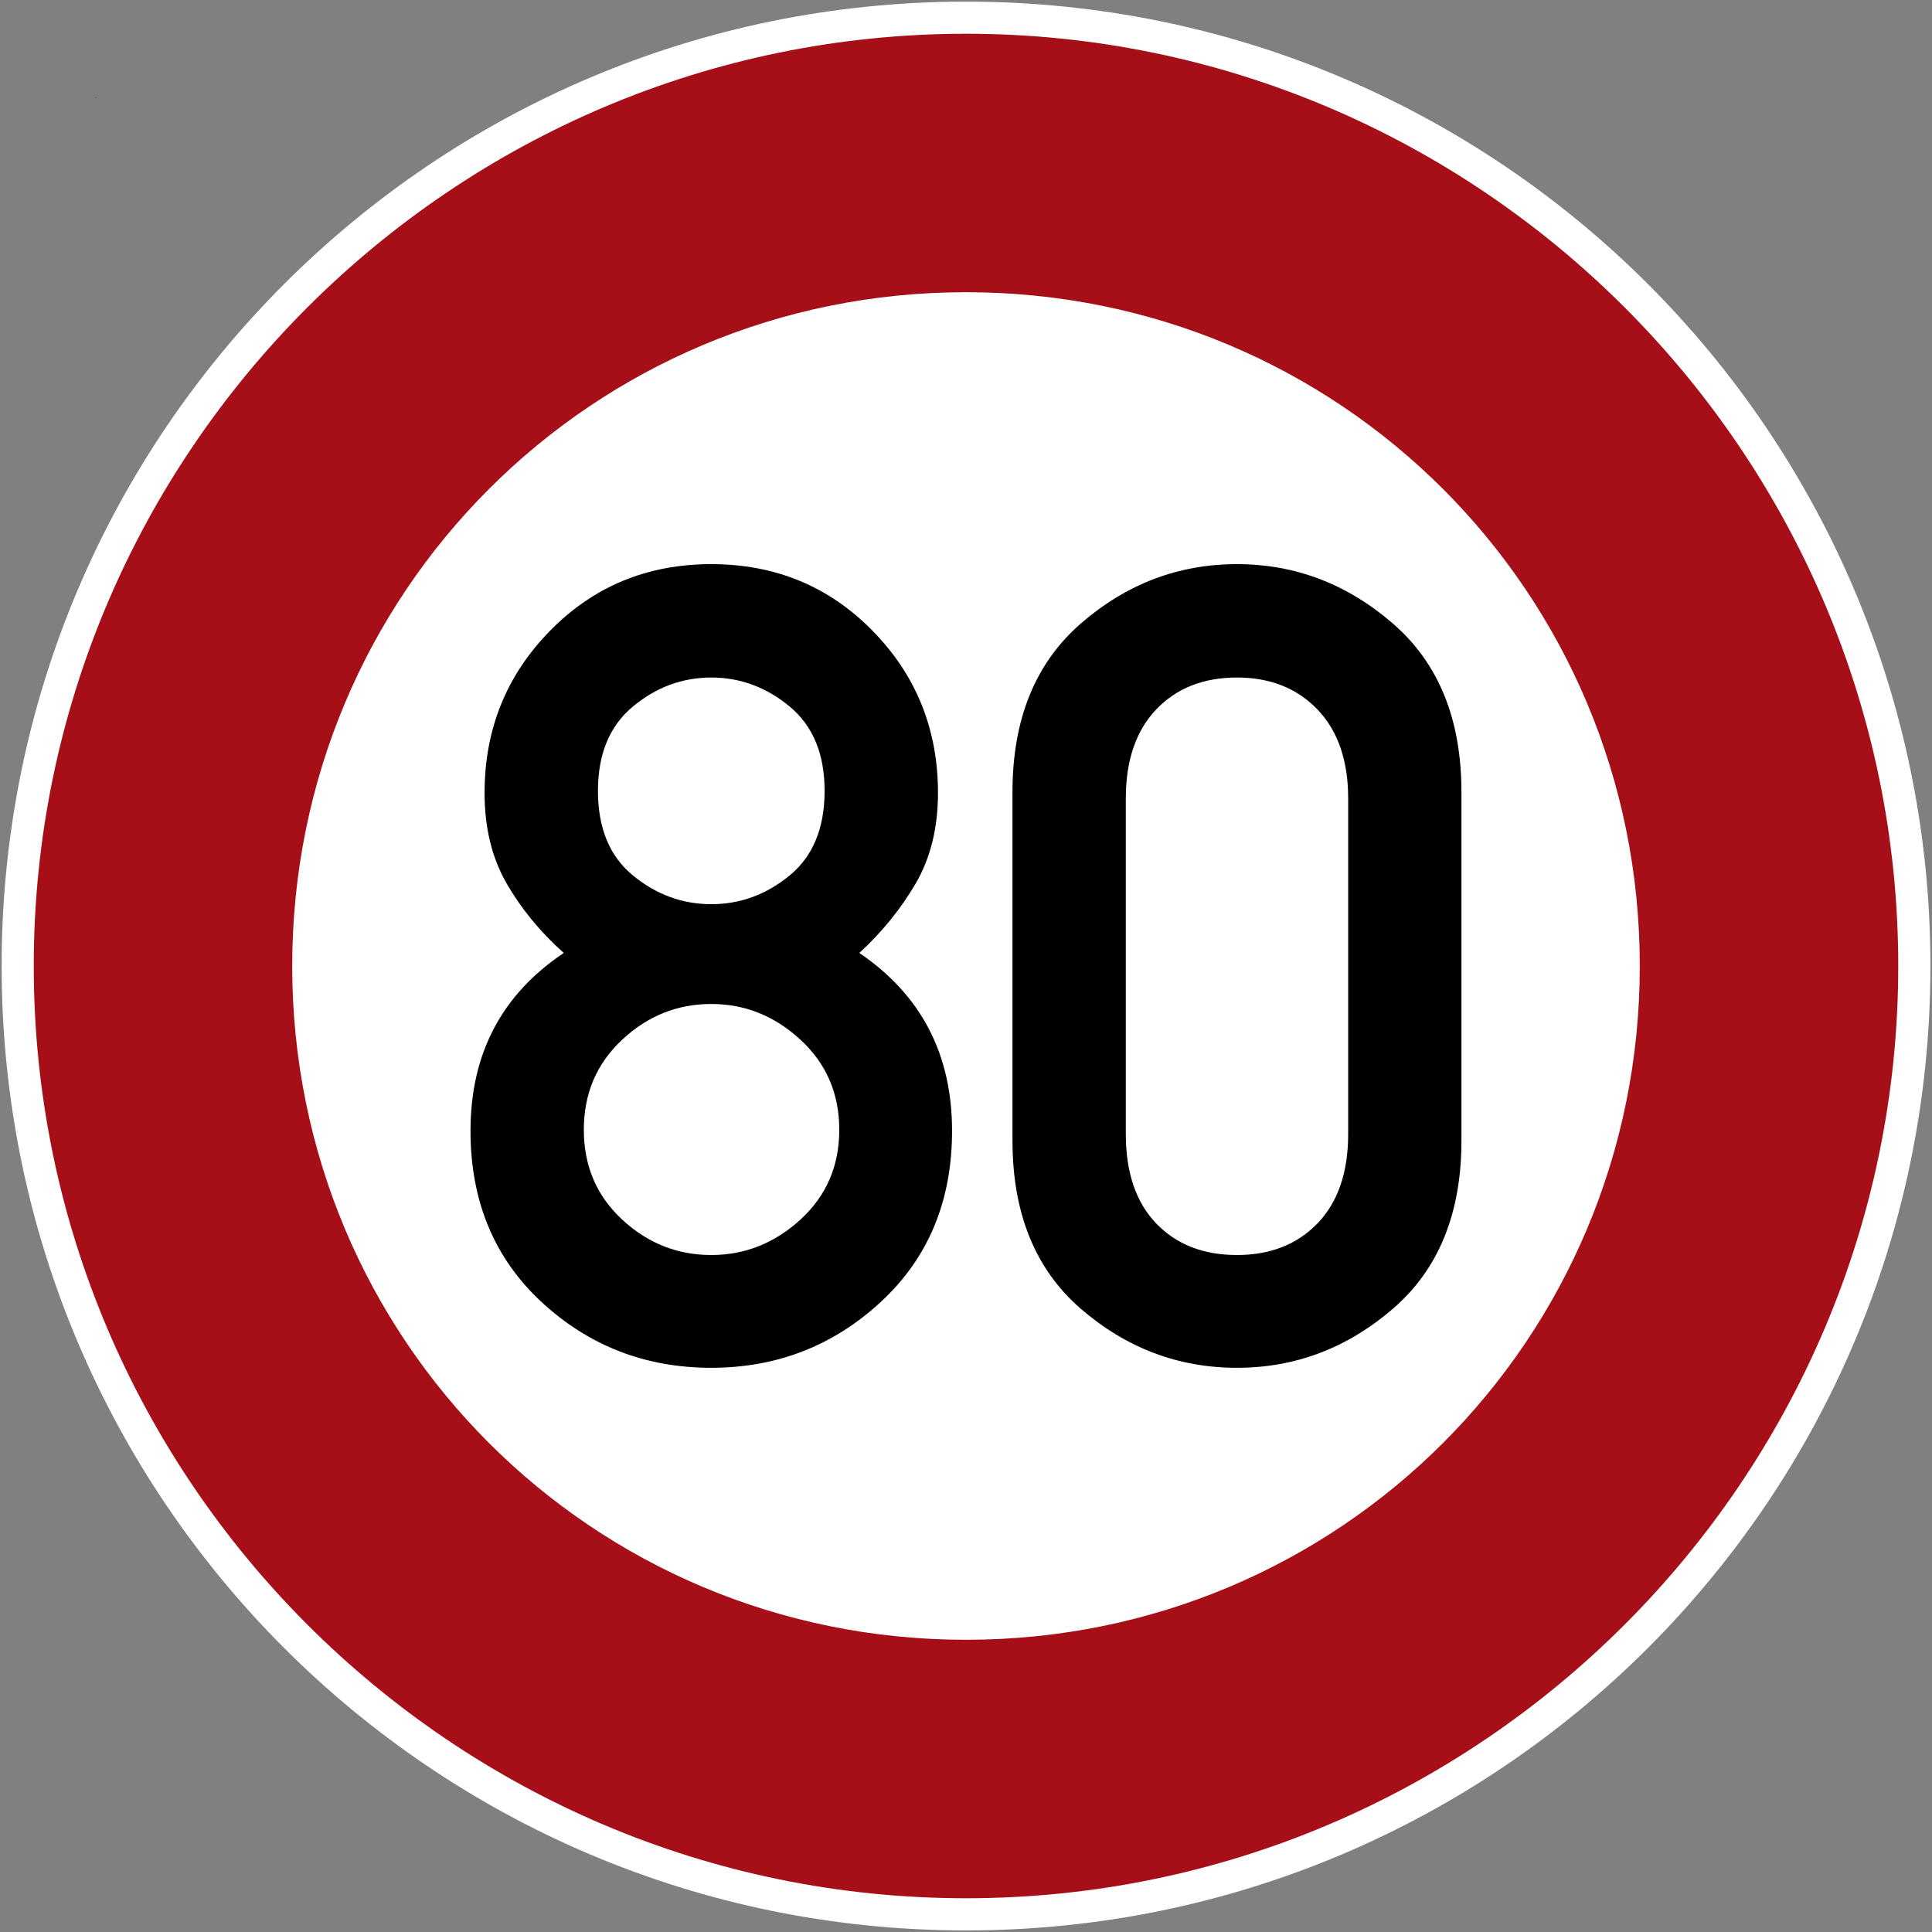<svg width="32" height="32" viewBox="0 0 32 32" fill="none" xmlns="http://www.w3.org/2000/svg">
<rect x="0" y="0" width="32" height="32" fill="#808080" stroke="none"/>
<g clip-path="url(#clip0_194_10348)">
<path d="M31.974 16C31.974 24.822 24.822 31.974 16 31.974C7.178 31.974 0.027 24.822 0.027 16C0.027 7.178 7.178 0.027 16 0.027C24.822 0.027 31.974 7.178 31.974 16Z" fill="white"/>
<path d="M16 0.559C7.498 0.559 0.559 7.498 0.559 16C0.559 24.503 7.498 31.441 16 31.441C24.502 31.441 31.441 24.503 31.441 16C31.441 7.498 24.502 0.559 16 0.559ZM16 4.84C22.189 4.84 27.16 9.811 27.16 16C27.16 22.189 22.189 27.16 16 27.16C9.811 27.16 4.84 22.189 4.84 16C4.84 9.811 9.811 4.84 16 4.84Z" fill="#A60F18"/>
<path d="M1.586 1.616V1.618H1.585L1.586 1.616Z" fill="black"/>
<path d="M1.585 1.616H1.586V1.618H1.585V1.616Z" fill="black"/>
<path d="M1.585 1.618V1.616L1.586 1.618H1.585ZM1.586 1.618L1.585 1.616V1.618H1.586Z" fill="black"/>
<path d="M1.588 1.618H1.585H1.586V1.616L1.588 1.618Z" fill="black"/>
<path d="M1.585 1.616H1.586V1.618H1.585V1.616Z" fill="black"/>
<path d="M1.588 1.616V1.619H1.585L1.588 1.616Z" fill="black"/>
<path d="M1.585 1.616H1.588V1.62H1.585V1.616Z" fill="black"/>
<path d="M1.585 1.619V1.616L1.588 1.619H1.585ZM1.588 1.619L1.585 1.616V1.619H1.588Z" fill="black"/>
<path d="M1.588 1.619H1.585H1.586V1.616L1.588 1.619Z" fill="black"/>
<path d="M1.585 1.616H1.588V1.62H1.585V1.616Z" fill="black"/>
<path d="M1.588 1.616V1.619H1.585L1.588 1.616Z" fill="black"/>
<path d="M1.585 1.616H1.588V1.62H1.585V1.616Z" fill="black"/>
<path d="M1.585 1.619V1.616L1.588 1.619H1.585ZM1.588 1.619L1.585 1.616V1.619H1.588Z" fill="black"/>
<path d="M1.588 1.619H1.585H1.586V1.616L1.588 1.619Z" fill="black"/>
<path d="M1.585 1.616H1.588V1.62H1.585V1.616Z" fill="black"/>
<path d="M1.588 1.616V1.619H1.585L1.588 1.616Z" fill="black"/>
<path d="M1.585 1.616H1.588V1.62H1.585V1.616Z" fill="black"/>
<path d="M1.585 1.619V1.616L1.588 1.619H1.585ZM1.588 1.619L1.585 1.616V1.619H1.588Z" fill="black"/>
<path d="M1.588 1.619H1.585H1.586V1.616L1.588 1.619Z" fill="black"/>
<path d="M1.585 1.616H1.588V1.62H1.585V1.616Z" fill="black"/>
<path d="M9.904 13.099C9.904 13.716 10.097 14.183 10.483 14.5C10.869 14.817 11.302 14.976 11.781 14.976C12.261 14.976 12.693 14.817 13.079 14.5C13.465 14.183 13.658 13.716 13.658 13.099C13.658 12.488 13.465 12.023 13.079 11.702C12.693 11.382 12.261 11.222 11.781 11.222C11.302 11.222 10.869 11.382 10.483 11.702C10.097 12.023 9.904 12.488 9.904 13.099ZM7.793 18.731C7.793 17.455 8.308 16.473 9.338 15.784C8.948 15.437 8.633 15.052 8.39 14.631C8.148 14.209 8.026 13.71 8.026 13.134C8.026 12.081 8.387 11.185 9.109 10.449C9.831 9.712 10.721 9.344 11.781 9.344C12.841 9.344 13.732 9.712 14.454 10.449C15.175 11.185 15.536 12.081 15.536 13.134C15.536 13.71 15.413 14.209 15.168 14.631C14.922 15.052 14.611 15.437 14.233 15.784C15.257 16.479 15.769 17.461 15.769 18.731C15.769 19.893 15.375 20.837 14.588 21.565C13.8 22.292 12.864 22.655 11.781 22.655C10.691 22.655 9.754 22.292 8.969 21.565C8.185 20.837 7.793 19.893 7.793 18.731ZM9.67 18.713C9.67 19.311 9.881 19.807 10.304 20.199C10.726 20.591 11.218 20.787 11.781 20.787C12.338 20.787 12.831 20.591 13.259 20.199C13.687 19.807 13.901 19.311 13.901 18.713C13.901 18.114 13.687 17.617 13.259 17.222C12.831 16.827 12.338 16.629 11.781 16.629C11.218 16.629 10.726 16.827 10.304 17.222C9.881 17.617 9.67 18.114 9.67 18.713Z" fill="black"/>
<path d="M22.33 18.784V13.224C22.33 12.596 22.16 12.105 21.822 11.752C21.483 11.399 21.039 11.222 20.488 11.222C19.931 11.222 19.485 11.399 19.149 11.752C18.814 12.105 18.647 12.596 18.647 13.224V18.784C18.647 19.419 18.814 19.912 19.149 20.263C19.485 20.613 19.931 20.787 20.488 20.787C21.039 20.787 21.483 20.613 21.822 20.263C22.16 19.912 22.33 19.419 22.33 18.784ZM16.77 18.893V13.117C16.77 11.914 17.147 10.984 17.901 10.328C18.656 9.672 19.518 9.344 20.488 9.344C21.453 9.344 22.313 9.672 23.071 10.328C23.828 10.984 24.206 11.914 24.206 13.117V18.893C24.206 20.096 23.828 21.024 23.071 21.677C22.313 22.329 21.453 22.655 20.488 22.655C19.518 22.655 18.656 22.329 17.901 21.677C17.147 21.024 16.77 20.096 16.77 18.893Z" fill="black"/>
</g>
<defs>
<clipPath id="clip0_194_10348">
<rect width="32" height="32" fill="white"/>
</clipPath>
</defs>
</svg>
